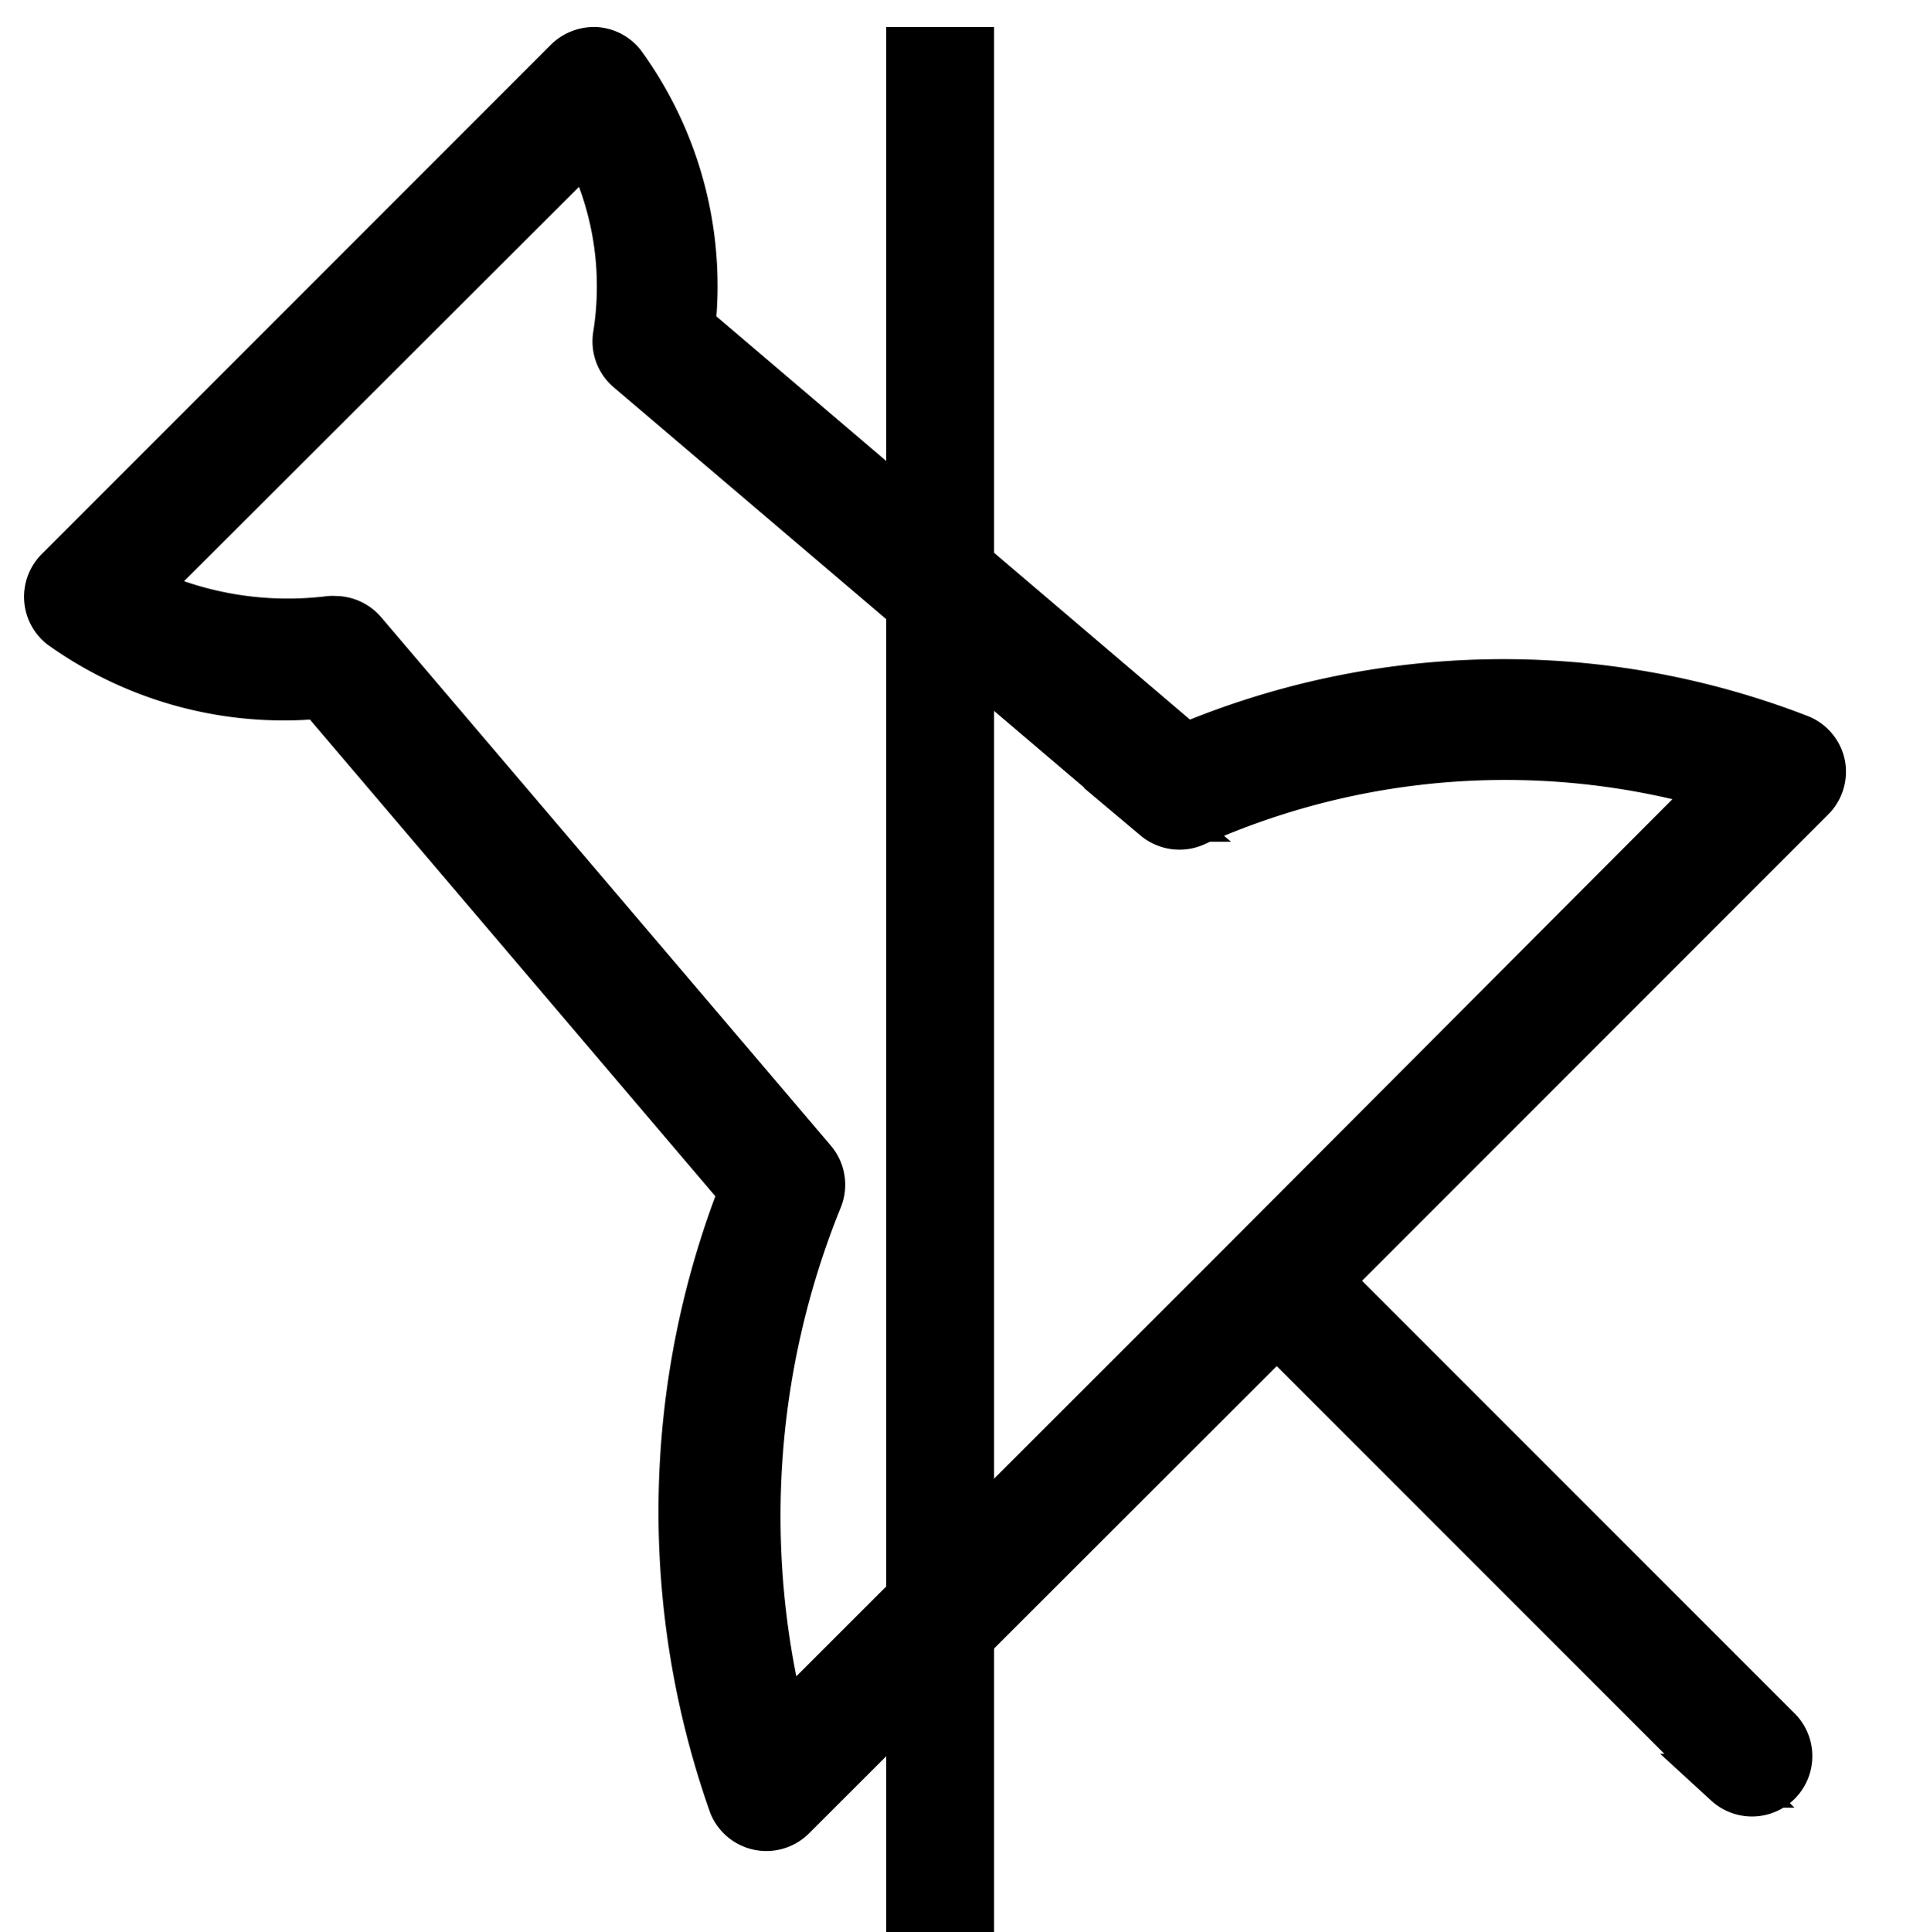 <svg xmlns="http://www.w3.org/2000/svg" width="16.907" height="16.923" viewBox="0 0 17.907 17.923">
    <g id="unpin" transform="translate(0.223 0.25)" stroke="#000" stroke-width="0.5">
        <!-- Pin Path -->
        <path id="push-pin" d="M16.426,6.6a.31.31,0,0,0-.189-.225,7.569,7.569,0,0,0-5.688.089L5.94,2.54A3.464,3.464,0,0,0,5.3.115.312.312,0,0,0,5.079,0a.321.321,0,0,0-.236.09L.118,4.816a.31.31,0,0,0,.026.462,3.516,3.516,0,0,0,2.393.637l3.941,4.632a8.121,8.121,0,0,0-.1,5.681.31.31,0,0,0,.507.1L11.4,11.818l4.2,4.2a.31.31,0,0,0,.438-.438l-4.2-4.2,4.5-4.5A.311.311,0,0,0,16.426,6.6Zm-5.467,4.789L6.8,15.545a7.86,7.86,0,0,1,.319-4.928.311.311,0,0,0-.046-.328L2.9,5.387a.311.311,0,0,0-.237-.109.275.275,0,0,0-.048,0,3.205,3.205,0,0,1-1.795-.3L5.006.8a2.906,2.906,0,0,1,.3,1.812.309.309,0,0,0,.1.286l4.89,4.16a.313.313,0,0,0,.342.04,7.078,7.078,0,0,1,4.916-.315Z" transform="translate(0.223 0.25)" stroke="#000" stroke-width="0.5"/>
        <!-- Strikeout Path -->
        <line x1="8.5" y1="0" x2="8.5" y2="19"
        stroke = "#000000"
        stroke-width="1"/>
    </g>
</svg>
